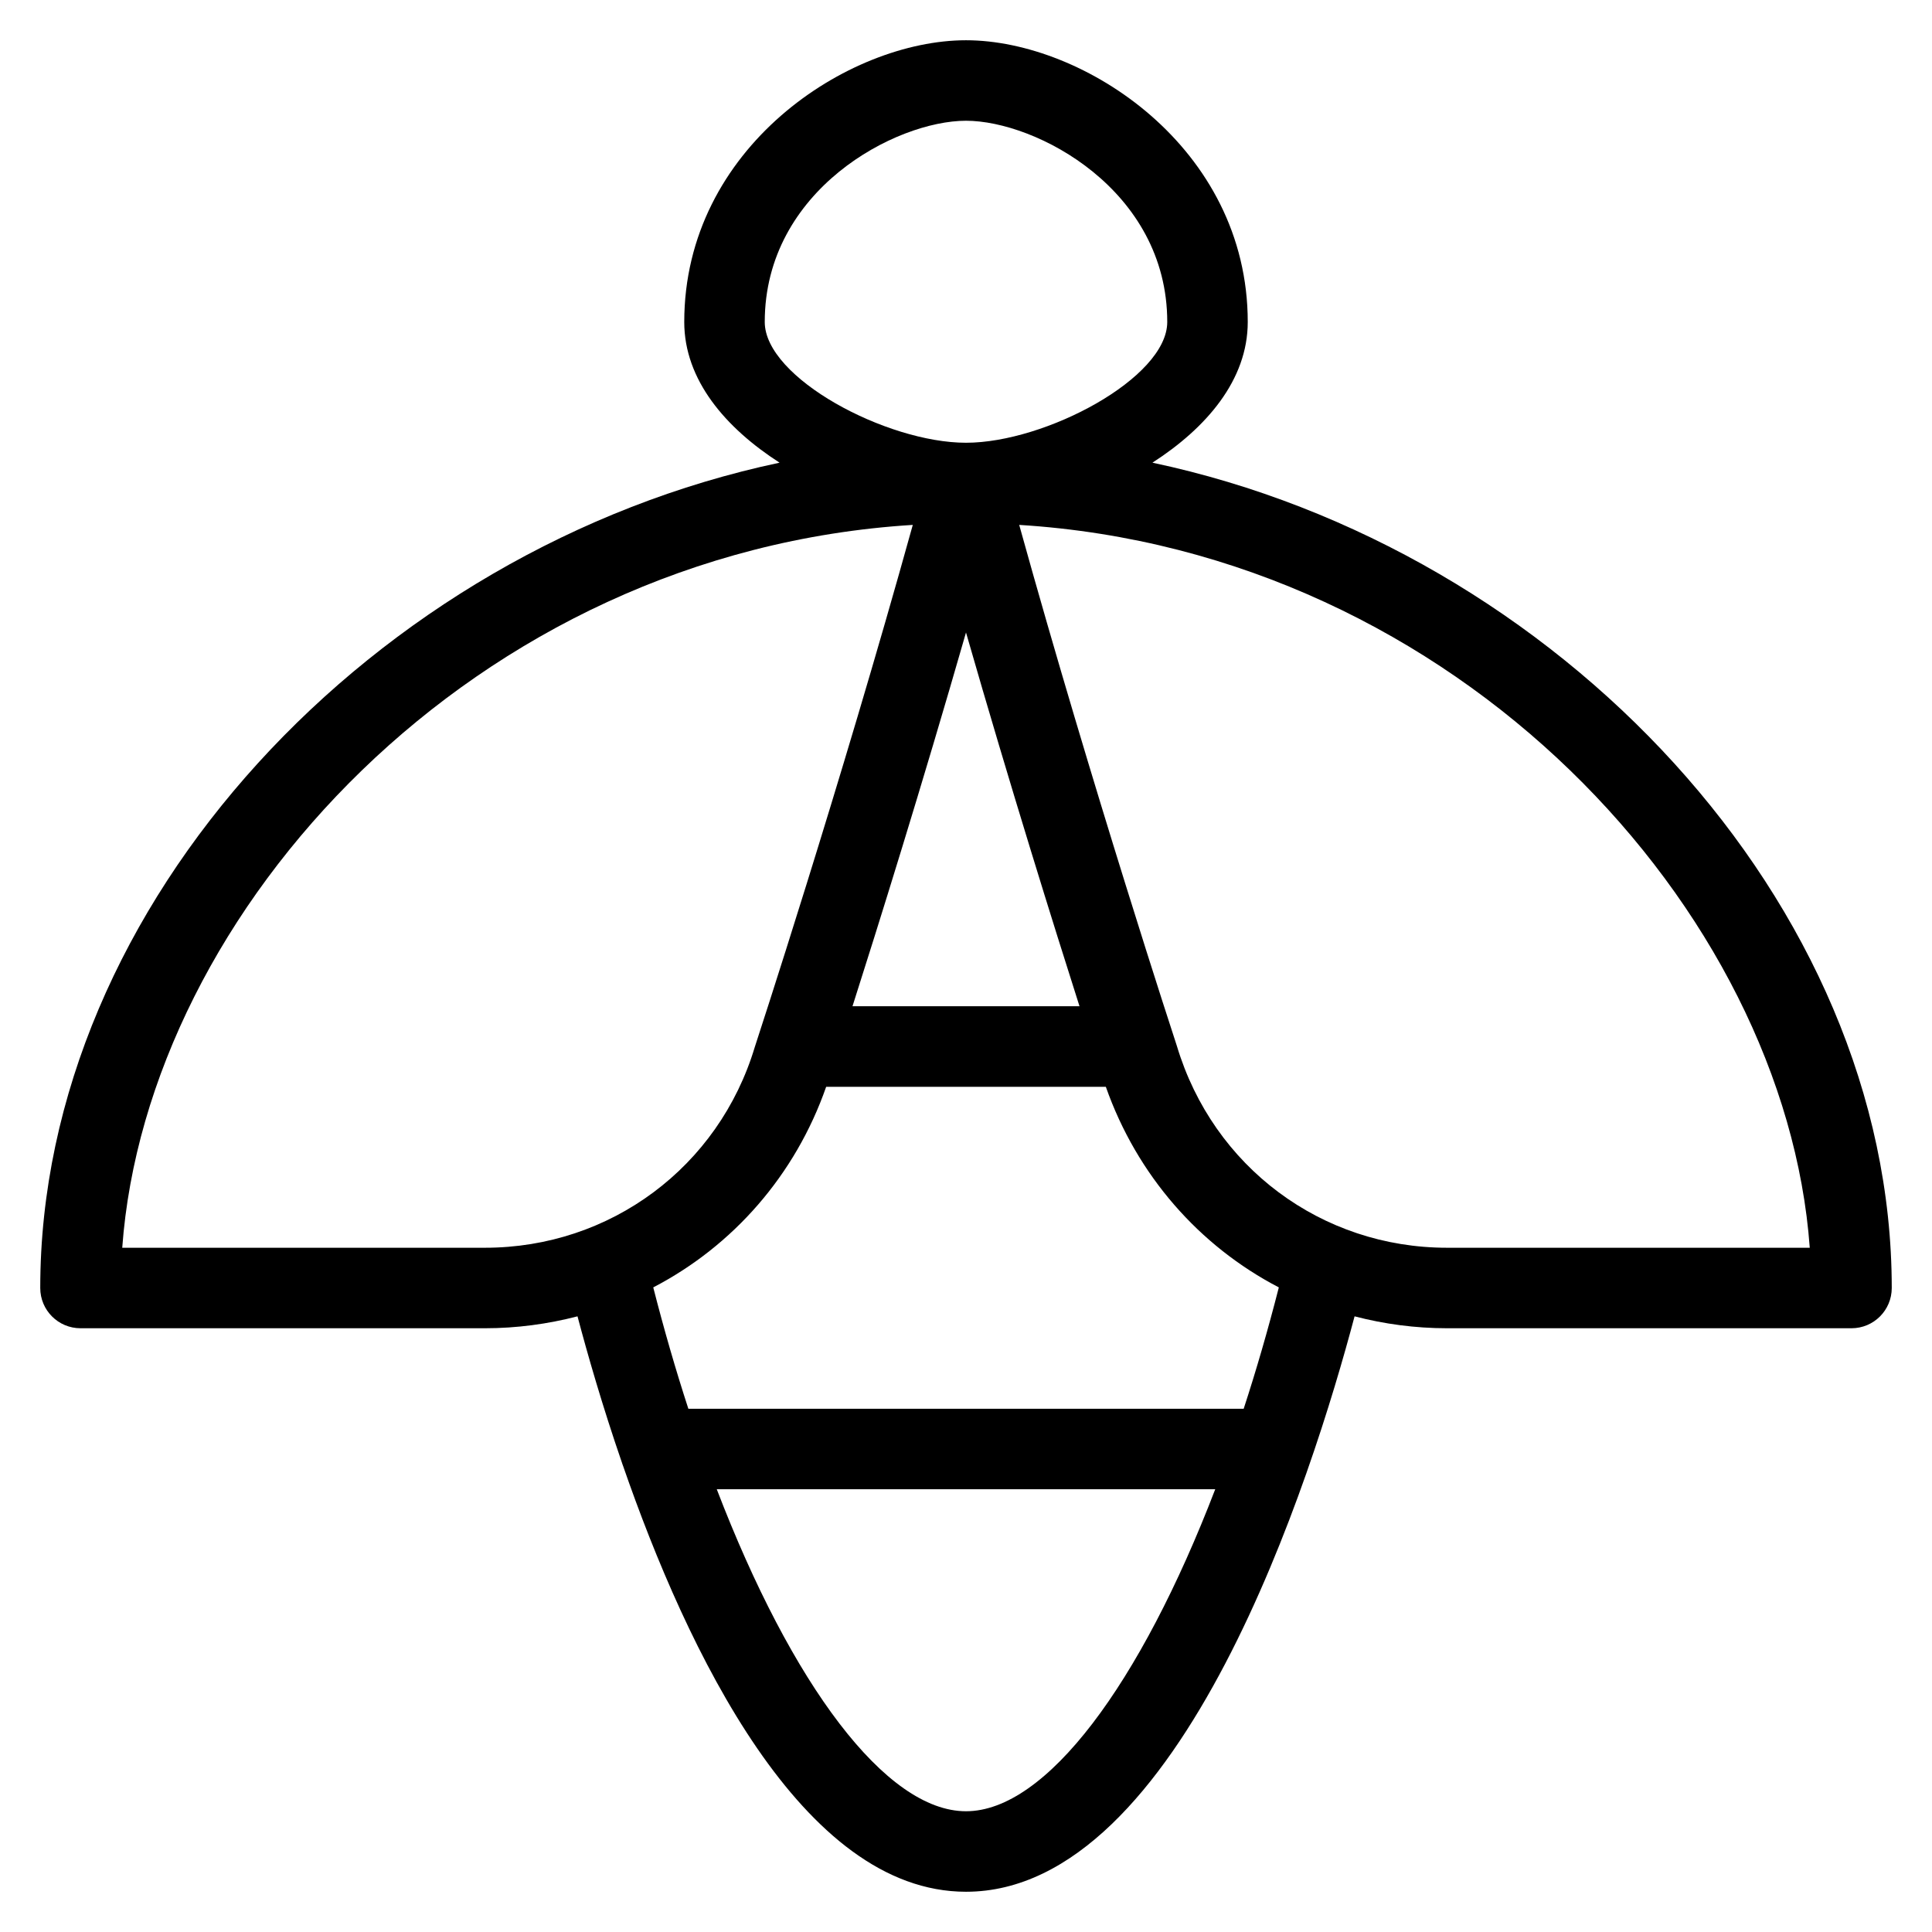 <?xml version="1.0" encoding="utf-8"?>
<!-- Generator: Adobe Illustrator 19.1.0, SVG Export Plug-In . SVG Version: 6.00 Build 0)  -->
<!DOCTYPE svg PUBLIC "-//W3C//DTD SVG 1.1//EN" "http://www.w3.org/Graphics/SVG/1.1/DTD/svg11.dtd">
<svg version="1.1" id="Layer_1" xmlns="http://www.w3.org/2000/svg" xmlns:xlink="http://www.w3.org/1999/xlink" x="0px" y="0px"
	 width="48px" height="48px" viewBox="0 0 48 48" enable-background="new 0 0 48 48" xml:space="preserve">
<path d="M28.632,11.495C29.969,10.634,31,9.443,31,8c0-4.337-4.077-7-7-7s-7,2.663-7,7
	c0,1.443,1.031,2.634,2.368,3.495C9.29,13.631,1,22.443,1,32c0,0.553,0.448,1,1,1h10.048
	c0.793,0,1.563-0.105,2.3-0.296c0.246,0.929,0.613,2.211,1.103,3.633
	c0.009,0.026,0.016,0.052,0.027,0.077C17.072,41.016,19.927,47,24,47c5.352,0,8.609-10.356,9.654-14.296
	C34.391,32.896,35.16,33,35.952,33H46c0.552,0,1-0.447,1-1C47,22.443,38.71,13.631,28.632,11.495z M19,8
	c0-3.283,3.255-5,5-5s5,1.717,5,5c0,1.391-3.026,3-5,3S19,9.391,19,8z M3.037,31
	c0.608-8.363,8.729-17.285,19.641-17.959c-1.815,6.54-3.896,12.88-3.925,12.971
	C17.857,28.995,15.163,31,12.048,31H3.037z M24,15.714C25.101,19.546,26.2,23.057,26.82,25h-5.64
	C21.803,23.048,22.901,19.54,24,15.714z M24,45c-1.993,0-4.333-3.151-6.192-8h12.384
	C28.33,41.849,25.99,45,24,45z M30.899,35h-13.797c-0.312-0.958-0.604-1.966-0.872-3.015
	c1.978-1.029,3.528-2.785,4.296-4.984h6.948c0.776,2.203,2.325,3.957,4.298,4.984
	C31.504,33.034,31.212,34.042,30.899,35z M35.952,31c-3.115,0-5.81-2.005-6.713-5.014
	c-0.022-0.067-2.102-6.405-3.917-12.945C36.235,13.715,44.355,22.637,44.963,31H35.952z"/>
</svg>
